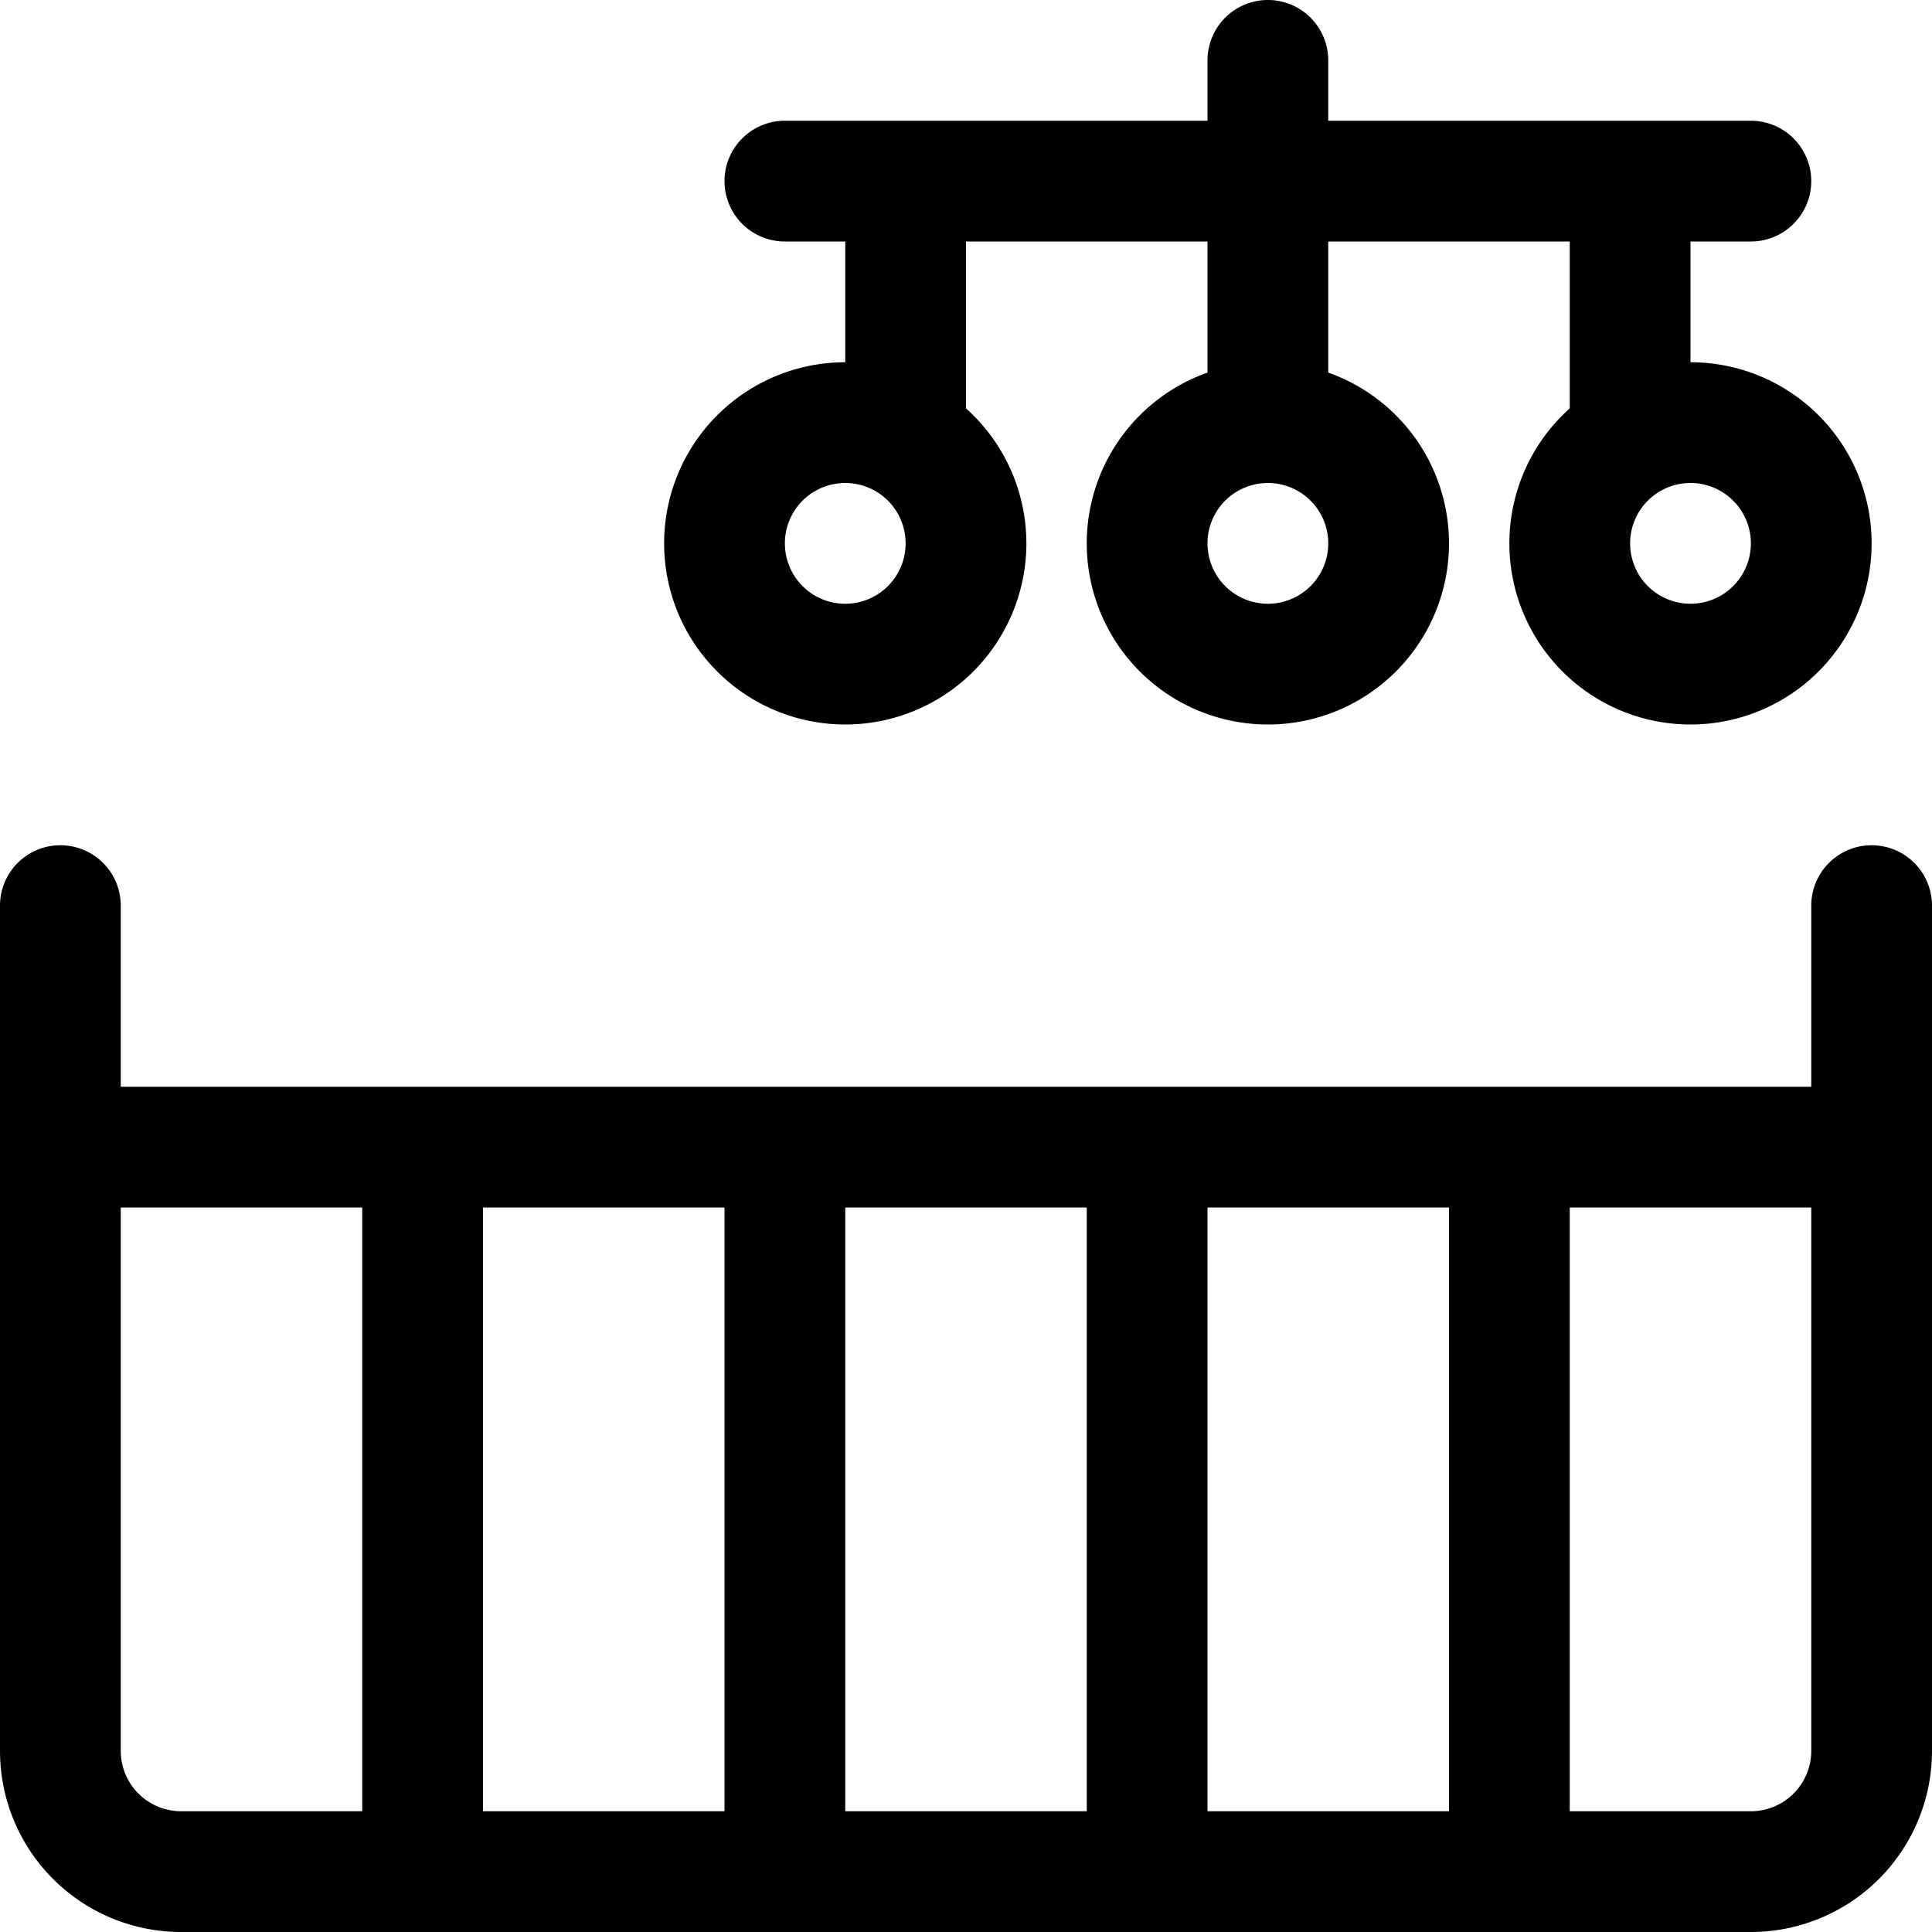 <svg xmlns="http://www.w3.org/2000/svg" class="bk-icon -streamline-baby_cot" viewBox="0 0 24 24" role="presentation" aria-hidden="true" focusable="false"><path d="M0 11.25v3a.75.75 0 0 0 1.5 0v-3a.75.75 0 0 0-1.5 0zm22.5 0v3a.75.75 0 0 0 1.5 0v-3a.75.75 0 0 0-1.5 0zm0 10.5a.75.75 0 0 1-.75.75H2.25a.75.75 0 0 1-.75-.75v-7.5L.75 15h22.5l-.75-.75v7.5zm1.5 0v-7.5a.75.75 0 0 0-.75-.75H.75a.75.75 0 0 0-.75.75v7.5A2.25 2.25 0 0 0 2.25 24h19.5A2.25 2.25 0 0 0 24 21.75zm-19.5-7.5v9a.75.75 0 0 0 1.5 0v-9a.75.75 0 0 0-1.5 0zm4.5 0v9a.75.75 0 0 0 1.5 0v-9a.75.75 0 0 0-1.5 0zm4.5 0v9a.75.75 0 0 0 1.5 0v-9a.75.75 0 0 0-1.5 0zm4.5 0v9a.75.75 0 0 0 1.5 0v-9a.75.75 0 0 0-1.5 0zM15 .75v4.5a.75.75 0 0 0 1.5 0V.75a.75.75 0 0 0-1.5 0zm-4.5 1.5v3.201a.75.75 0 0 0 1.5 0V2.25a.75.75 0 0 0-1.5 0zm9 0v3.201a.75.75 0 0 0 1.5 0V2.25a.75.75 0 0 0-1.5 0zM9.75 3h12a.75.75 0 0 0 0-1.5h-12a.75.75 0 0 0 0 1.5zm1.5 3.75a.75.75 0 1 1-1.5 0 .75.75 0 0 1 1.5 0zm1.5 0a2.25 2.25 0 1 0-4.5 0 2.25 2.25 0 0 0 4.5 0zm3.75 0a.75.75 0 1 1-1.5 0 .75.75 0 0 1 1.5 0zm1.5 0a2.25 2.25 0 1 0-4.5 0 2.25 2.25 0 0 0 4.5 0zm3.75 0a.75.75 0 1 1-1.5 0 .75.75 0 0 1 1.5 0zm1.5 0a2.25 2.25 0 1 0-4.5 0 2.25 2.25 0 0 0 4.5 0z"></path></svg>